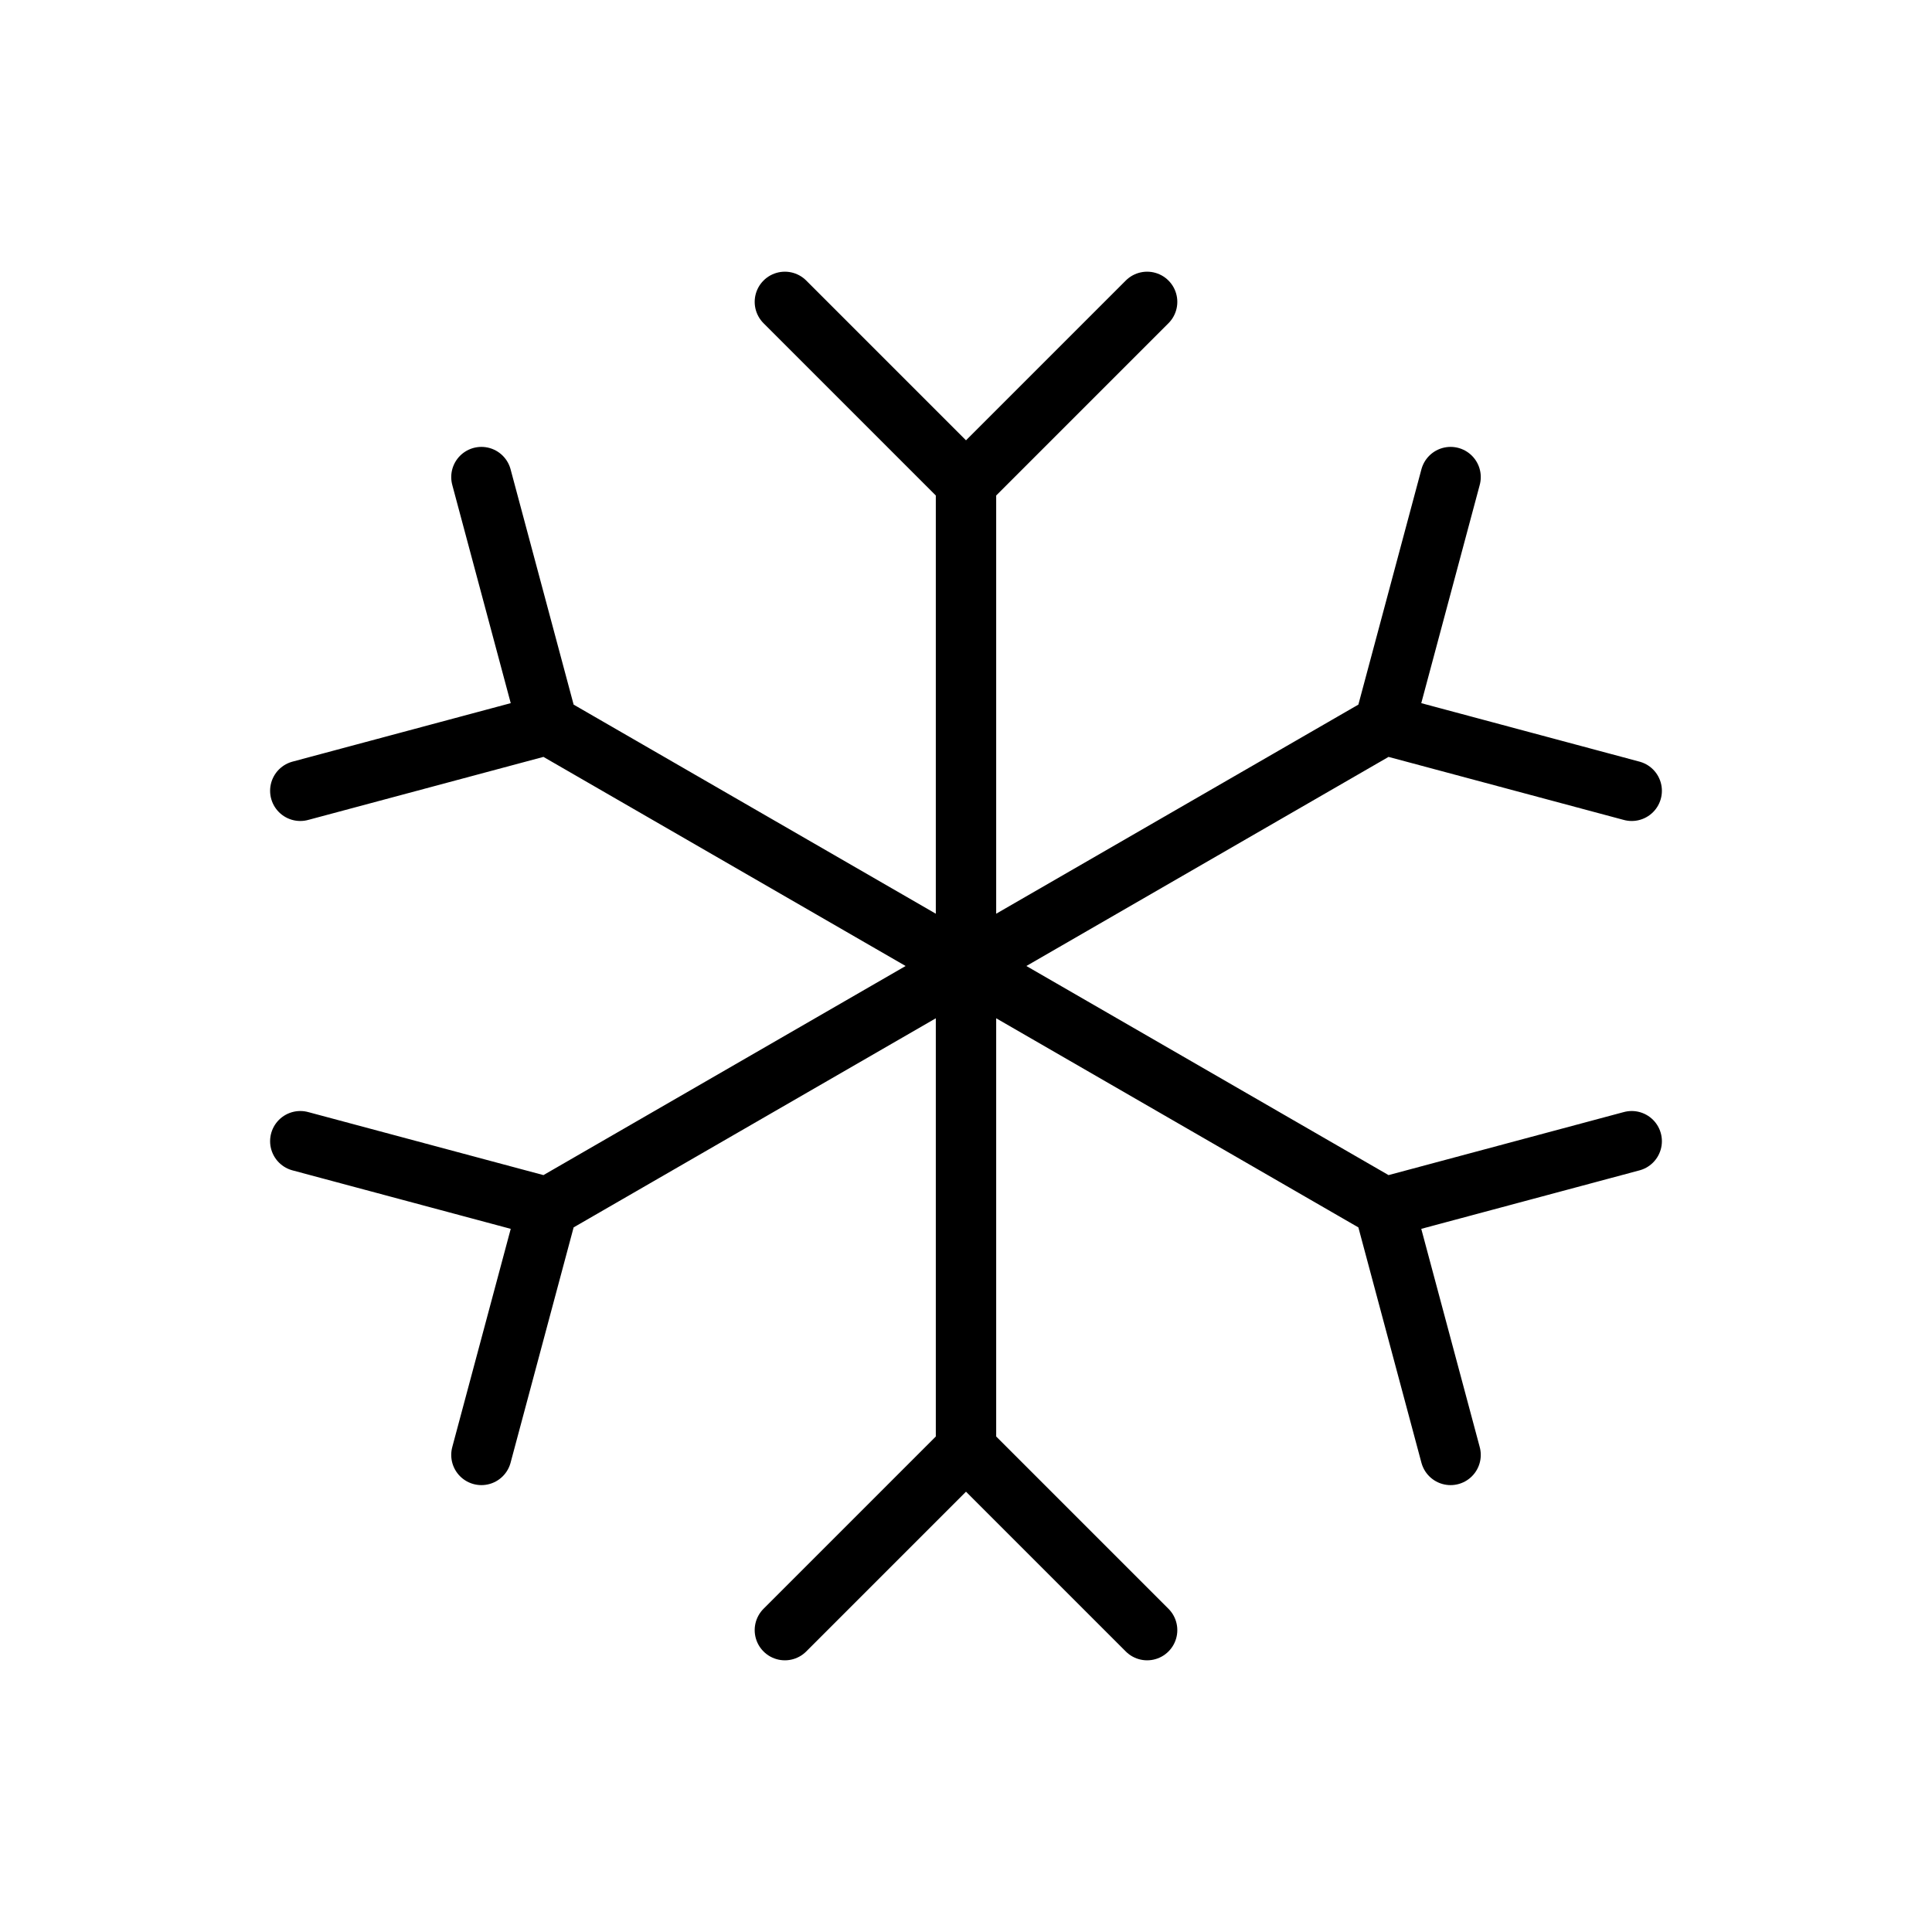 <svg xmlns="http://www.w3.org/2000/svg" viewBox="0 0 256 256" width="20" height="20"><path fill="none" d="M0 0h256v256H0z"/><path fill="none" stroke="#000" stroke-linecap="round" stroke-linejoin="round" stroke-width="8" d="M128 64v128M104 40l24 24 24-24m-48 176l24-24 24 24M72.574 96l110.852 64M39.79 104.785L72.574 96 63.79 63.215m128.42 129.57L183.426 160l32.784-8.785M72.574 160l110.852-64M63.79 192.785L72.574 160l-32.784-8.785m176.42-46.43L183.426 96l8.784-32.785"/></svg>